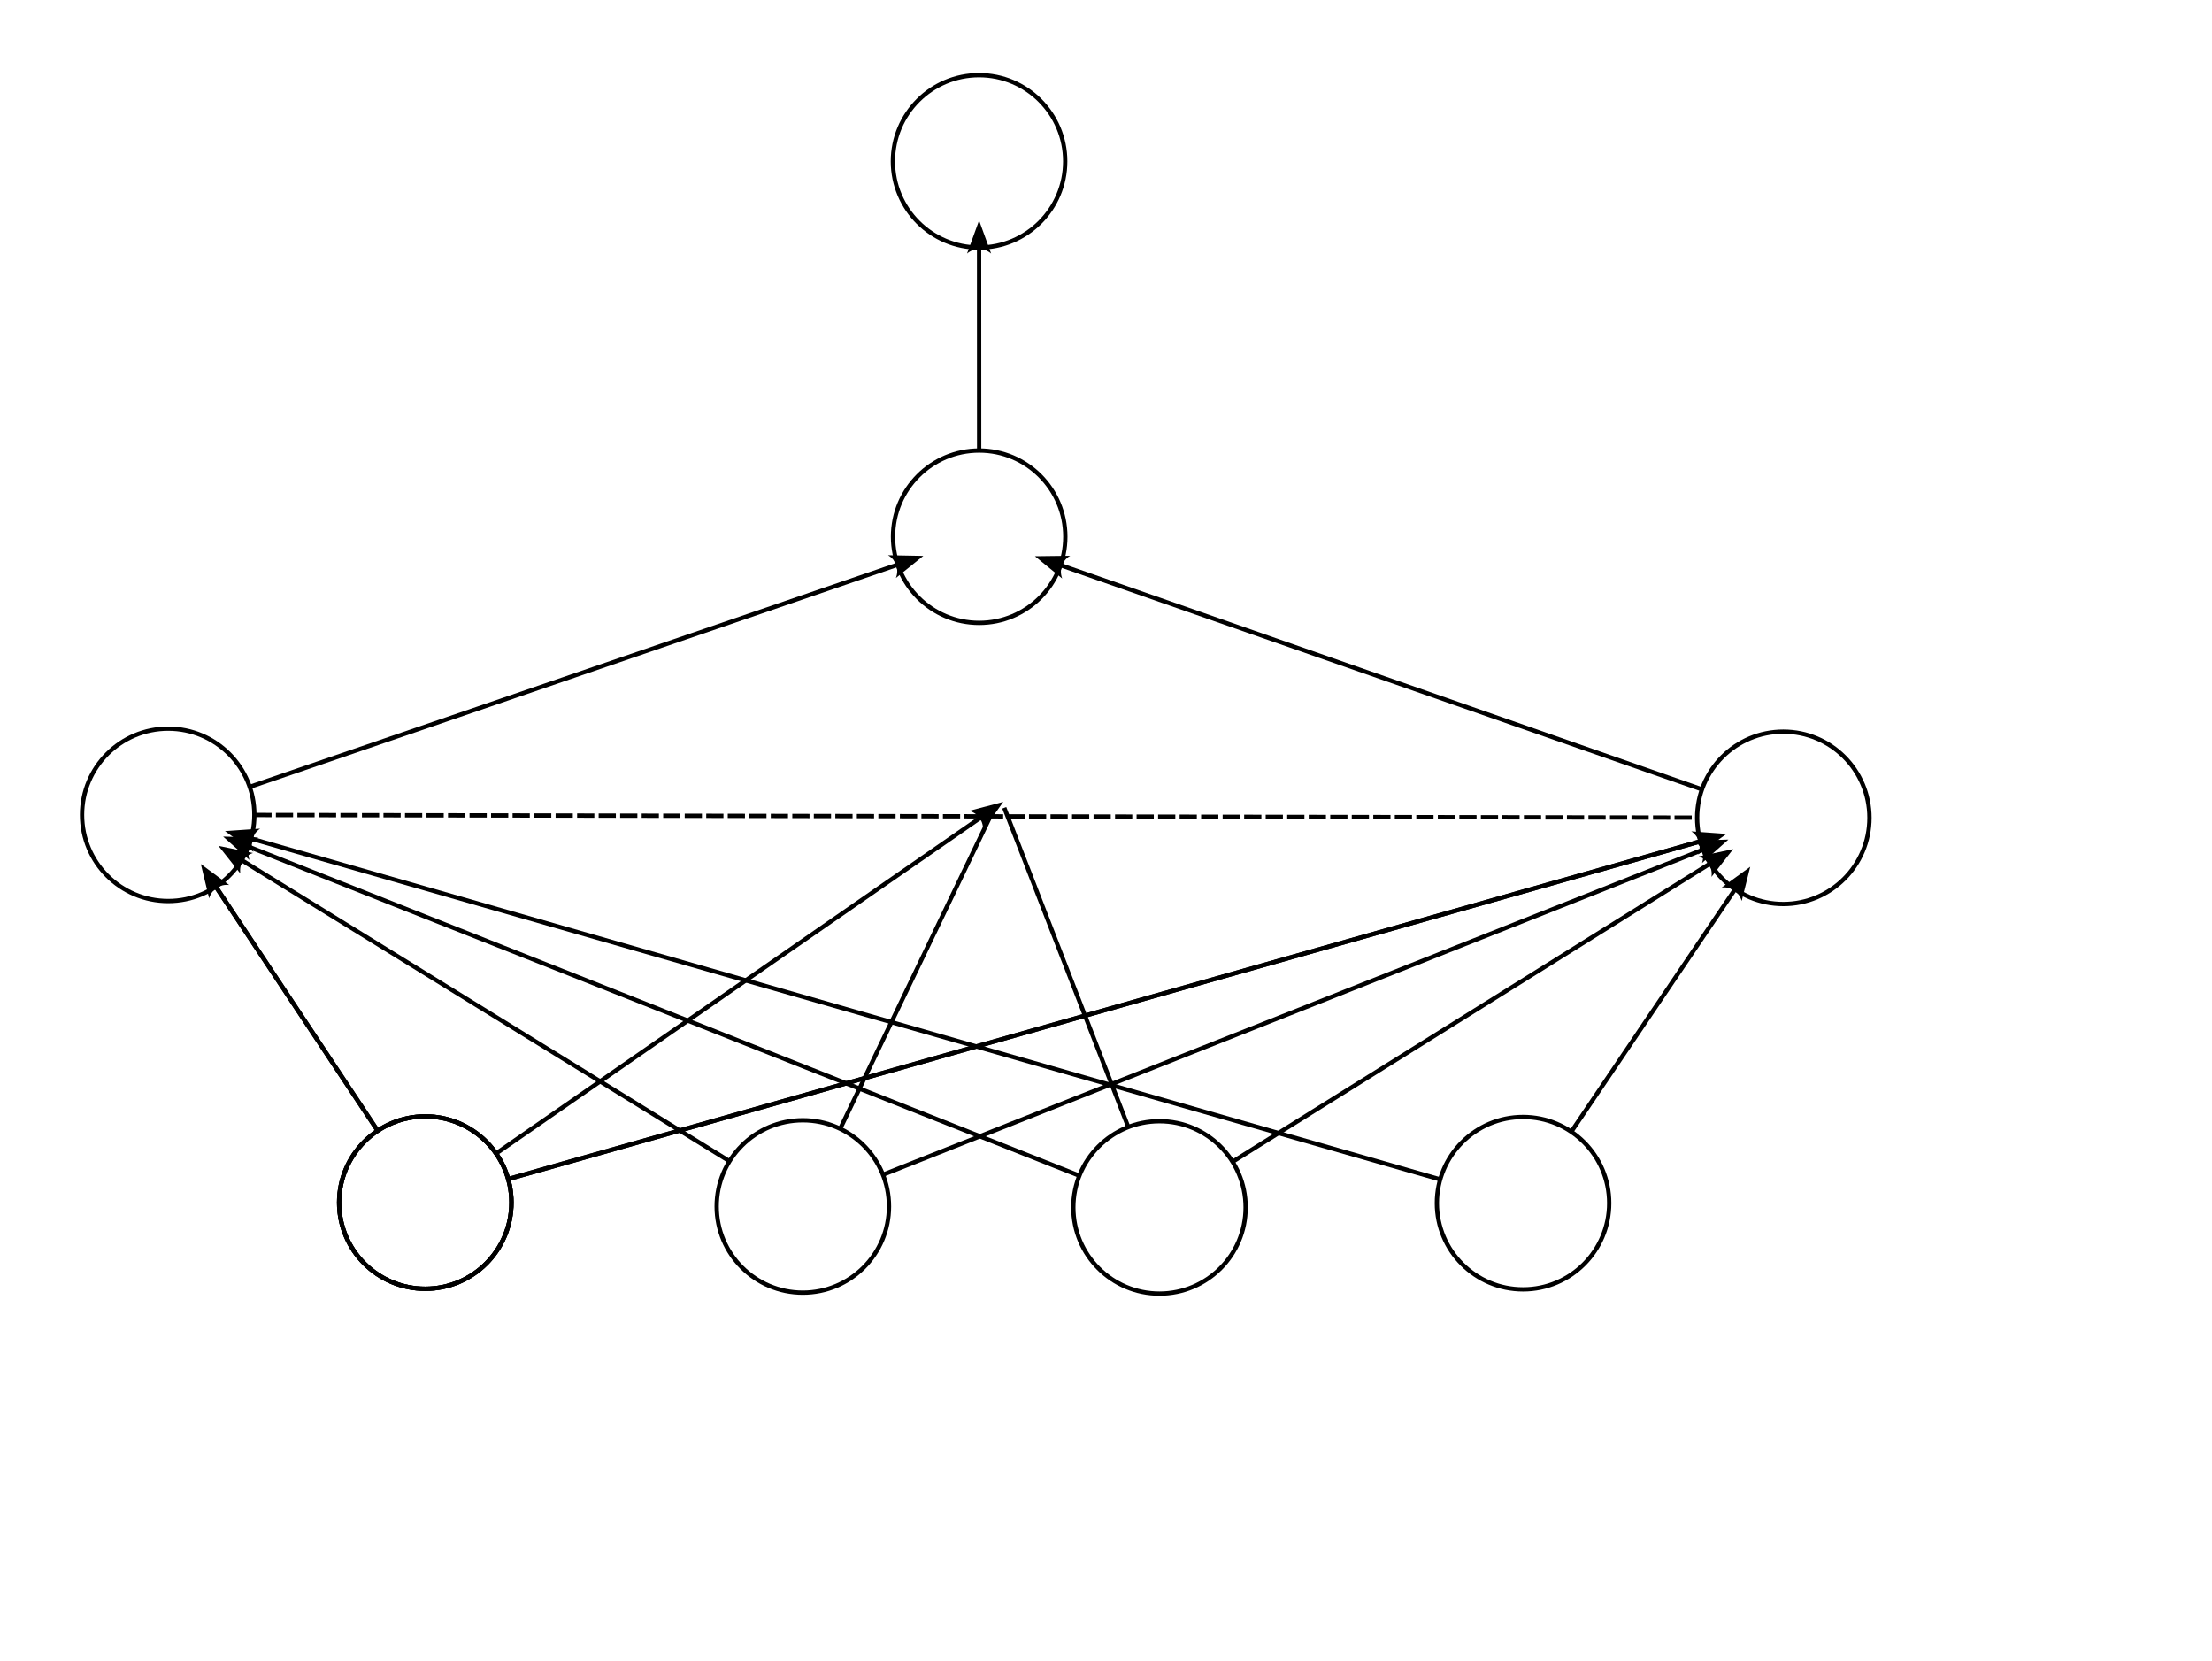 <?xml version="1.0" encoding="UTF-8" standalone="no"?>
<!-- Created with Inkscape (http://www.inkscape.org/) -->

<svg
   version="1.1"
   id="svg1"
   width="514"
   height="386"
   viewBox="0 0 514 386"
   sodipodi:docname="bishopnn.png"
   xmlns:inkscape="http://www.inkscape.org/namespaces/inkscape"
   xmlns:sodipodi="http://sodipodi.sourceforge.net/DTD/sodipodi-0.dtd"
   xmlns="http://www.w3.org/2000/svg"
   xmlns:svg="http://www.w3.org/2000/svg">
  <defs
     id="defs1">
    <marker
       style="overflow:visible"
       id="marker27"
       refX="0"
       refY="0"
       orient="auto-start-reverse"
       inkscape:stockid="Concave triangle arrow"
       markerWidth="1"
       markerHeight="1"
       viewBox="0 0 1 1"
       inkscape:isstock="true"
       inkscape:collect="always"
       preserveAspectRatio="xMidYMid">
      <path
         transform="scale(0.7)"
         d="M -2,-4 9,0 -2,4 c 2,-2.33 2,-5.66 0,-8 z"
         style="fill:context-stroke;fill-rule:evenodd;stroke:none"
         id="path27" />
    </marker>
    <marker
       style="overflow:visible"
       id="marker25"
       refX="0"
       refY="0"
       orient="auto-start-reverse"
       inkscape:stockid="Concave triangle arrow"
       markerWidth="1"
       markerHeight="1"
       viewBox="0 0 1 1"
       inkscape:isstock="true"
       inkscape:collect="always"
       preserveAspectRatio="xMidYMid">
      <path
         transform="scale(0.7)"
         d="M -2,-4 9,0 -2,4 c 2,-2.33 2,-5.66 0,-8 z"
         style="fill:context-stroke;fill-rule:evenodd;stroke:none"
         id="path25" />
    </marker>
    <marker
       style="overflow:visible"
       id="marker23"
       refX="0"
       refY="0"
       orient="auto-start-reverse"
       inkscape:stockid="Concave triangle arrow"
       markerWidth="1"
       markerHeight="1"
       viewBox="0 0 1 1"
       inkscape:isstock="true"
       inkscape:collect="always"
       preserveAspectRatio="xMidYMid">
      <path
         transform="scale(0.7)"
         d="M -2,-4 9,0 -2,4 c 2,-2.33 2,-5.66 0,-8 z"
         style="fill:context-stroke;fill-rule:evenodd;stroke:none"
         id="path23" />
    </marker>
    <marker
       style="overflow:visible"
       id="marker21"
       refX="0"
       refY="0"
       orient="auto-start-reverse"
       inkscape:stockid="Concave triangle arrow"
       markerWidth="1"
       markerHeight="1"
       viewBox="0 0 1 1"
       inkscape:isstock="true"
       inkscape:collect="always"
       preserveAspectRatio="xMidYMid">
      <path
         transform="scale(0.7)"
         d="M -2,-4 9,0 -2,4 c 2,-2.33 2,-5.66 0,-8 z"
         style="fill:context-stroke;fill-rule:evenodd;stroke:none"
         id="path21" />
    </marker>
    <marker
       style="overflow:visible"
       id="marker19"
       refX="0"
       refY="0"
       orient="auto-start-reverse"
       inkscape:stockid="Concave triangle arrow"
       markerWidth="1"
       markerHeight="1"
       viewBox="0 0 1 1"
       inkscape:isstock="true"
       inkscape:collect="always"
       preserveAspectRatio="xMidYMid">
      <path
         transform="scale(0.7)"
         d="M -2,-4 9,0 -2,4 c 2,-2.33 2,-5.66 0,-8 z"
         style="fill:context-stroke;fill-rule:evenodd;stroke:none"
         id="path19" />
    </marker>
    <marker
       style="overflow:visible"
       id="marker17"
       refX="0"
       refY="0"
       orient="auto-start-reverse"
       inkscape:stockid="Concave triangle arrow"
       markerWidth="1"
       markerHeight="1"
       viewBox="0 0 1 1"
       inkscape:isstock="true"
       inkscape:collect="always"
       preserveAspectRatio="xMidYMid">
      <path
         transform="scale(0.7)"
         d="M -2,-4 9,0 -2,4 c 2,-2.33 2,-5.66 0,-8 z"
         style="fill:context-stroke;fill-rule:evenodd;stroke:none"
         id="path17" />
    </marker>
    <marker
       style="overflow:visible"
       id="ConcaveTriangle"
       refX="0"
       refY="0"
       orient="auto-start-reverse"
       inkscape:stockid="Concave triangle arrow"
       markerWidth="1"
       markerHeight="1"
       viewBox="0 0 1 1"
       inkscape:isstock="true"
       inkscape:collect="always"
       preserveAspectRatio="xMidYMid">
      <path
         transform="scale(0.7)"
         d="M -2,-4 9,0 -2,4 c 2,-2.33 2,-5.66 0,-8 z"
         style="fill:context-stroke;fill-rule:evenodd;stroke:none"
         id="path7" />
    </marker>
  </defs>
  <sodipodi:namedview
     id="namedview1"
     pagecolor="#ffffff"
     bordercolor="#000000"
     borderopacity="0.25"
     inkscape:showpageshadow="2"
     inkscape:pageopacity="0.0"
     inkscape:pagecheckerboard="0"
     inkscape:deskcolor="#d1d1d1"
     showgrid="true">
    <inkscape:grid
       id="grid5"
       units="px"
       originx="0"
       originy="0"
       spacingx="1"
       spacingy="1"
       empcolor="#0099e5"
       empopacity="0.302"
       color="#0099e5"
       opacity="0.149"
       empspacing="5"
       dotted="false"
       gridanglex="30"
       gridanglez="30"
       visible="true" />
  </sodipodi:namedview>
  <g
     inkscape:groupmode="layer"
     inkscape:label="Image"
     id="g1">
    <ellipse
       style="fill:none;stroke:#000000"
       id="path4"
       cx="98.823"
       cy="279.403"
       rx="20.02"
       ry="20.024" />
    <ellipse
       style="fill:none;stroke:#000000"
       id="ellipse4"
       cx="98.823"
       cy="279.403"
       rx="20.02"
       ry="20.024" />
    <ellipse
       style="fill:none;stroke:#000000"
       id="ellipse5"
       cx="98.823"
       cy="279.403"
       rx="20.02"
       ry="20.024" />
    <ellipse
       style="fill:none;stroke:#000000"
       id="path4-6"
       cx="353.907"
       cy="279.539"
       rx="20.02"
       ry="20.024" />
    <ellipse
       style="fill:none;stroke:#000000"
       id="path4-2"
       cx="39.086"
       cy="189.316"
       rx="20.02"
       ry="20.024" />
    <ellipse
       style="fill:none;stroke:#000000"
       id="path4-9"
       cx="414.384"
       cy="190.011"
       rx="20.02"
       ry="20.024" />
    <ellipse
       style="fill:none;stroke:#000000"
       id="path4-7"
       cx="227.529"
       cy="124.696"
       rx="20.02"
       ry="20.024" />
    <ellipse
       style="fill:none;stroke:#000000"
       id="path4-5"
       cx="227.501"
       cy="37.487"
       rx="20.02"
       ry="20.024" />
    <path
       style="fill:none;fill-rule:evenodd;stroke:#000000;stroke-width:1px;stroke-linecap:butt;stroke-linejoin:miter;stroke-opacity:1"
       d="M 87.758,262.716 50.152,206.003"
       id="path11"
       inkscape:connector-type="polyline"
       inkscape:connector-curvature="0"
       inkscape:connection-start="#ellipse5"
       inkscape:connection-end="#path4-2" />
    <ellipse
       style="fill:none;stroke:#000000"
       id="path4-52"
       cx="186.551"
       cy="280.303"
       rx="20.02"
       ry="20.024" />
    <ellipse
       style="fill:none;stroke:#000000"
       id="path4-4"
       cx="269.427"
       cy="280.524"
       rx="20.02"
       ry="20.024" />
    <path
       style="fill:none;fill-rule:evenodd;stroke:#000000;stroke-width:1px;stroke-linecap:butt;stroke-linejoin:miter;stroke-opacity:1;marker-end:url(#ConcaveTriangle)"
       d="M 87.758,262.716 50.152,206.003"
       id="path14"
       inkscape:connector-type="polyline"
       inkscape:connector-curvature="0"
       inkscape:connection-start="#ellipse5"
       inkscape:connection-end="#path4-2" />
    <path
       style="fill:none;fill-rule:evenodd;stroke:#000000;stroke-width:1px;stroke-linecap:butt;stroke-linejoin:miter;stroke-opacity:1"
       d="M 118.085,273.947 395.121,195.468"
       id="path15"
       inkscape:connector-type="polyline"
       inkscape:connector-curvature="0"
       inkscape:connection-start="#ellipse5"
       inkscape:connection-end="#path4-9" />
    <path
       style="fill:none;fill-rule:evenodd;stroke:#000000;stroke-width:1px;stroke-linecap:butt;stroke-linejoin:miter;stroke-opacity:1;marker-end:url(#marker17)"
       d="M 169.512,269.789 56.125,199.829"
       id="path16"
       inkscape:connector-type="polyline"
       inkscape:connector-curvature="0"
       inkscape:connection-start="#path4-52"
       inkscape:connection-end="#path4-2" />
    <path
       style="fill:none;fill-rule:evenodd;stroke:#000000;stroke-width:1px;stroke-linecap:butt;stroke-linejoin:miter;stroke-opacity:1;marker-end:url(#marker19)"
       d="M 118.085,273.947 395.121,195.468"
       id="path18"
       inkscape:connector-type="polyline"
       inkscape:connector-curvature="0"
       inkscape:connection-start="#ellipse5"
       inkscape:connection-end="#path4-9" />
    <path
       style="fill:none;fill-rule:evenodd;stroke:#000000;stroke-width:1px;stroke-linecap:butt;stroke-linejoin:miter;stroke-opacity:1;marker-end:url(#marker21)"
       d="M 205.163,272.926 395.771,197.387"
       id="path20"
       inkscape:connector-type="polyline"
       inkscape:connector-curvature="0"
       inkscape:connection-start="#path4-52"
       inkscape:connection-end="#path4-9" />
    <path
       style="fill:none;fill-rule:evenodd;stroke:#000000;stroke-width:1px;stroke-linecap:butt;stroke-linejoin:miter;stroke-opacity:1;marker-end:url(#marker23)"
       d="M 286.409,269.92 397.401,200.615"
       id="path22"
       inkscape:connector-type="polyline"
       inkscape:connector-curvature="0"
       inkscape:connection-start="#path4-4"
       inkscape:connection-end="#path4-9" />
    <path
       style="fill:none;fill-rule:evenodd;stroke:#000000;stroke-width:1px;stroke-linecap:butt;stroke-linejoin:miter;stroke-opacity:1;marker-end:url(#marker25)"
       d="M 250.812,273.154 57.701,196.687"
       id="path24"
       inkscape:connector-type="polyline"
       inkscape:connector-curvature="0"
       inkscape:connection-start="#path4-4"
       inkscape:connection-end="#path4-2" />
    <path
       style="fill:none;fill-rule:evenodd;stroke:#000000;stroke-width:1px;stroke-linecap:butt;stroke-linejoin:miter;stroke-opacity:1;marker-end:url(#marker27)"
       d="M 334.662,274.024 58.332,194.832"
       id="path26"
       inkscape:connector-type="polyline"
       inkscape:connector-curvature="0"
       inkscape:connection-start="#path4-6"
       inkscape:connection-end="#path4-2" />
    <path
       style="fill:none;fill-rule:evenodd;stroke:#000000;stroke-width:1px;stroke-linecap:butt;stroke-linejoin:miter;stroke-opacity:1;marker-end:url(#ConcaveTriangle)"
       d="m 365.115,262.947 38.061,-56.344"
       id="path28"
       inkscape:connector-type="polyline"
       inkscape:connector-curvature="0"
       inkscape:connection-start="#path4-6"
       inkscape:connection-end="#path4-9" />
    <path
       style="fill:none;fill-rule:evenodd;stroke:#000000;stroke-width:1px;stroke-linecap:butt;stroke-linejoin:miter;stroke-opacity:1;marker-end:url(#ConcaveTriangle)"
       d="M 58.024,182.822 208.591,131.19"
       id="path29"
       inkscape:connector-type="polyline"
       inkscape:connector-curvature="0"
       inkscape:connection-start="#path4-2"
       inkscape:connection-end="#path4-7" />
    <path
       style="fill:none;fill-rule:evenodd;stroke:#000000;stroke-width:1px;stroke-linecap:butt;stroke-linejoin:miter;stroke-opacity:1;marker-end:url(#ConcaveTriangle)"
       d="M 395.485,183.405 246.428,131.302"
       id="path30"
       inkscape:connector-type="polyline"
       inkscape:connector-curvature="0"
       inkscape:connection-start="#path4-9"
       inkscape:connection-end="#path4-7" />
    <path
       style="fill:none;fill-rule:evenodd;stroke:#000000;stroke-width:1px;stroke-linecap:butt;stroke-linejoin:miter;stroke-opacity:1;marker-end:url(#ConcaveTriangle)"
       d="m 227.523,104.672 -0.015,-47.161"
       id="path31"
       inkscape:connector-type="polyline"
       inkscape:connector-curvature="0"
       inkscape:connection-start="#path4-7"
       inkscape:connection-end="#path4-5" />
    <path
       style="fill:none;fill-rule:evenodd;stroke:#000000;stroke-width:1px;stroke-linecap:butt;stroke-linejoin:miter;stroke-dasharray:4, 1;stroke-dashoffset:0;stroke-opacity:1"
       d="m 59.106,189.353 335.257,0.621"
       id="path32"
       inkscape:connector-type="polyline"
       inkscape:connector-curvature="0"
       inkscape:connection-start="#path4-2"
       inkscape:connection-end="#path4-9" />
    <ellipse
       style="fill:none;stroke:#000000;stroke-dasharray:4, 1;stroke-dashoffset:0"
       id="path33"
       cx="228.303"
       cy="189.65"
       rx="0.396"
       ry="0.569" />
    <path
       style="fill:none;fill-rule:evenodd;stroke:#000000;stroke-width:1px;stroke-linecap:butt;stroke-linejoin:miter;stroke-opacity:1;marker-end:url(#ConcaveTriangle)"
       d="M 115.278,267.997 227.946,189.897"
       id="path34"
       inkscape:connector-type="polyline"
       inkscape:connector-curvature="0"
       inkscape:connection-start="#ellipse5"
       inkscape:connection-end="#path33" />
    <path
       style="fill:none;fill-rule:evenodd;stroke:#000000;stroke-width:1px;stroke-linecap:butt;stroke-linejoin:miter;stroke-opacity:1"
       d="m 195.226,262.256 34.927,-72.653"
       id="path35"
       inkscape:connector-type="polyline"
       inkscape:connector-curvature="0"
       inkscape:connection-start="#path4-52" />
    <path
       style="fill:none;fill-rule:evenodd;stroke:#000000;stroke-width:1px;stroke-linecap:butt;stroke-linejoin:miter;stroke-opacity:1"
       d="M 262.176,261.86 233.358,187.682"
       id="path36"
       inkscape:connector-type="polyline"
       inkscape:connector-curvature="0"
       inkscape:connection-start="#path4-4" />
  </g>
</svg>
